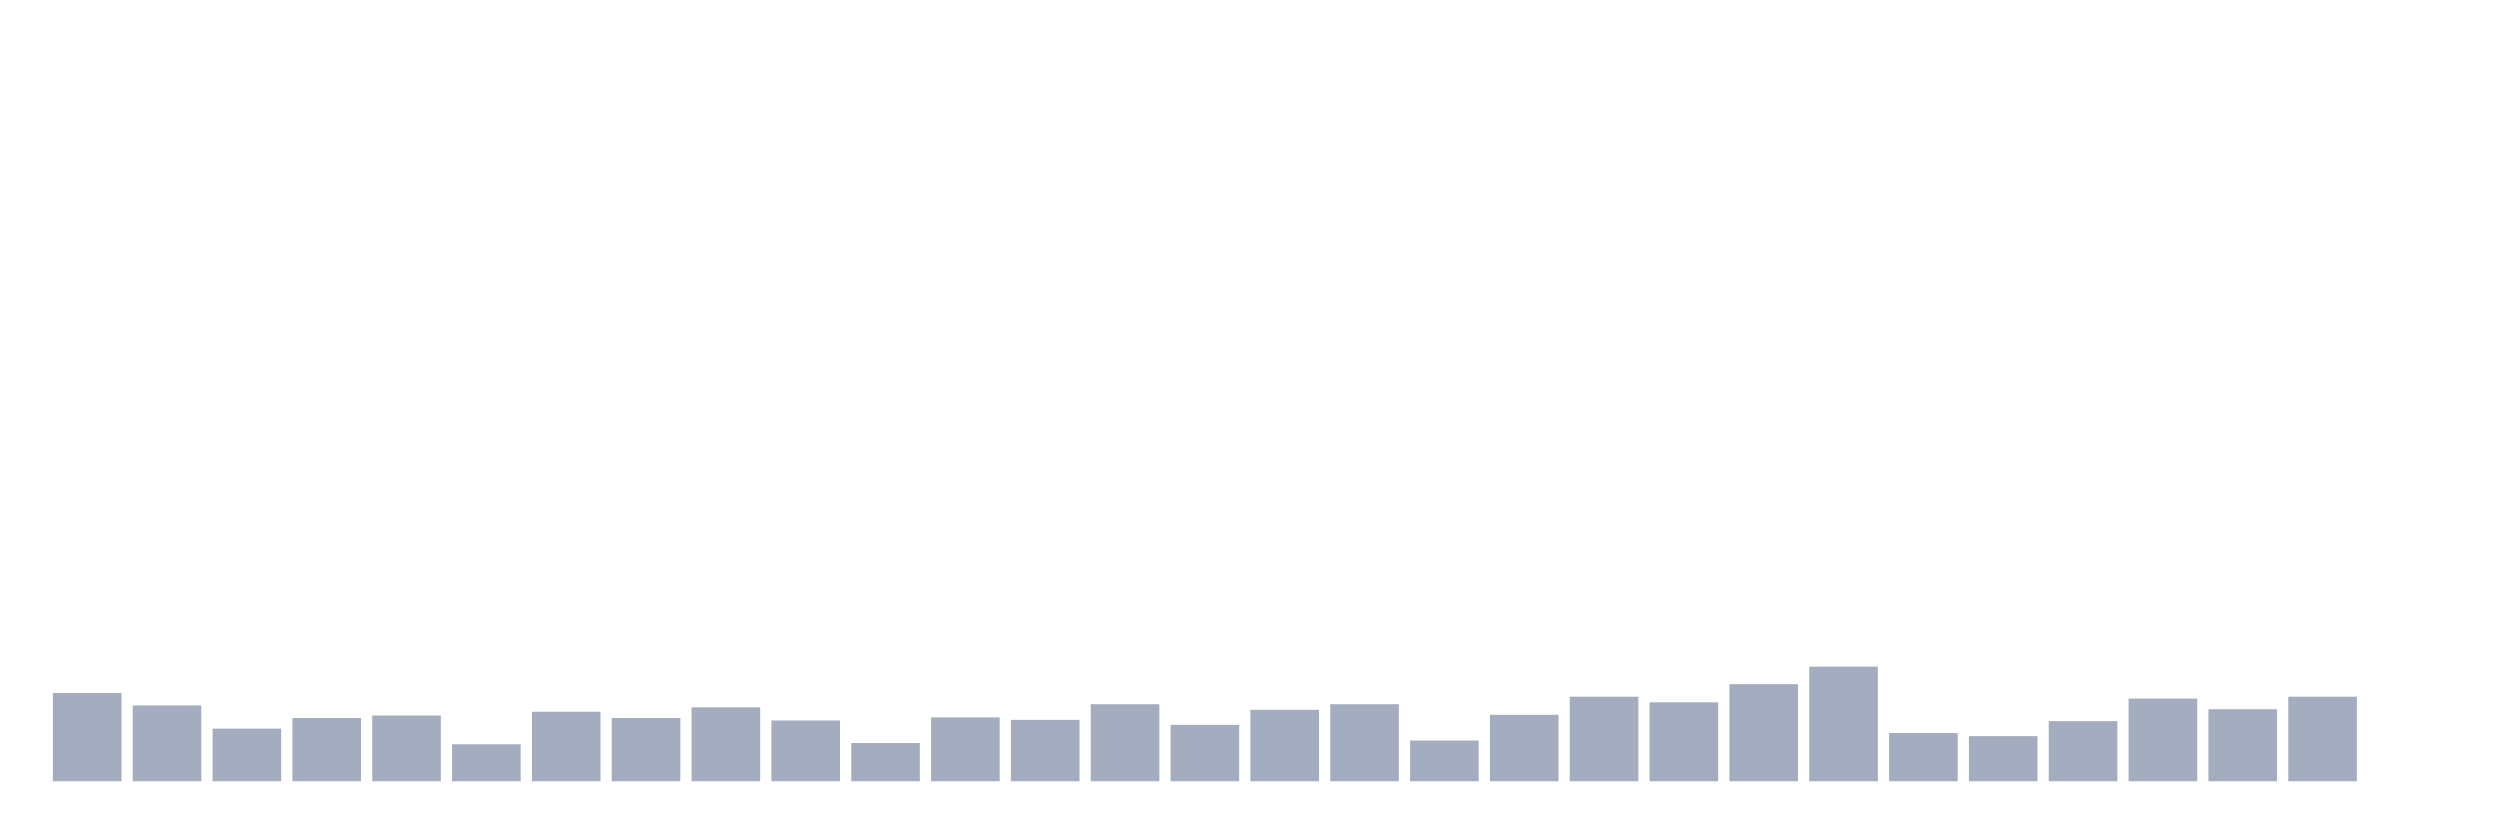 <svg xmlns="http://www.w3.org/2000/svg" viewBox="0 0 480 160"><g transform="translate(10,10)"><rect class="bar" x="0.153" width="13.175" y="123.041" height="16.959" fill="rgb(164,173,192)"></rect><rect class="bar" x="15.482" width="13.175" y="125.447" height="14.553" fill="rgb(164,173,192)"></rect><rect class="bar" x="30.81" width="13.175" y="129.897" height="10.103" fill="rgb(164,173,192)"></rect><rect class="bar" x="46.138" width="13.175" y="127.852" height="12.148" fill="rgb(164,173,192)"></rect><rect class="bar" x="61.466" width="13.175" y="127.371" height="12.629" fill="rgb(164,173,192)"></rect><rect class="bar" x="76.794" width="13.175" y="132.904" height="7.096" fill="rgb(164,173,192)"></rect><rect class="bar" x="92.123" width="13.175" y="126.649" height="13.351" fill="rgb(164,173,192)"></rect><rect class="bar" x="107.451" width="13.175" y="127.852" height="12.148" fill="rgb(164,173,192)"></rect><rect class="bar" x="122.779" width="13.175" y="125.808" height="14.192" fill="rgb(164,173,192)"></rect><rect class="bar" x="138.107" width="13.175" y="128.333" height="11.667" fill="rgb(164,173,192)"></rect><rect class="bar" x="153.436" width="13.175" y="132.663" height="7.337" fill="rgb(164,173,192)"></rect><rect class="bar" x="168.764" width="13.175" y="127.732" height="12.268" fill="rgb(164,173,192)"></rect><rect class="bar" x="184.092" width="13.175" y="128.213" height="11.787" fill="rgb(164,173,192)"></rect><rect class="bar" x="199.42" width="13.175" y="125.206" height="14.794" fill="rgb(164,173,192)"></rect><rect class="bar" x="214.748" width="13.175" y="129.175" height="10.825" fill="rgb(164,173,192)"></rect><rect class="bar" x="230.077" width="13.175" y="126.289" height="13.711" fill="rgb(164,173,192)"></rect><rect class="bar" x="245.405" width="13.175" y="125.206" height="14.794" fill="rgb(164,173,192)"></rect><rect class="bar" x="260.733" width="13.175" y="132.182" height="7.818" fill="rgb(164,173,192)"></rect><rect class="bar" x="276.061" width="13.175" y="127.251" height="12.749" fill="rgb(164,173,192)"></rect><rect class="bar" x="291.39" width="13.175" y="123.763" height="16.237" fill="rgb(164,173,192)"></rect><rect class="bar" x="306.718" width="13.175" y="124.845" height="15.155" fill="rgb(164,173,192)"></rect><rect class="bar" x="322.046" width="13.175" y="121.357" height="18.643" fill="rgb(164,173,192)"></rect><rect class="bar" x="337.374" width="13.175" y="117.99" height="22.01" fill="rgb(164,173,192)"></rect><rect class="bar" x="352.702" width="13.175" y="130.739" height="9.261" fill="rgb(164,173,192)"></rect><rect class="bar" x="368.031" width="13.175" y="131.34" height="8.66" fill="rgb(164,173,192)"></rect><rect class="bar" x="383.359" width="13.175" y="128.454" height="11.546" fill="rgb(164,173,192)"></rect><rect class="bar" x="398.687" width="13.175" y="124.124" height="15.876" fill="rgb(164,173,192)"></rect><rect class="bar" x="414.015" width="13.175" y="126.168" height="13.832" fill="rgb(164,173,192)"></rect><rect class="bar" x="429.344" width="13.175" y="123.763" height="16.237" fill="rgb(164,173,192)"></rect><rect class="bar" x="444.672" width="13.175" y="140" height="0" fill="rgb(164,173,192)"></rect></g></svg>
